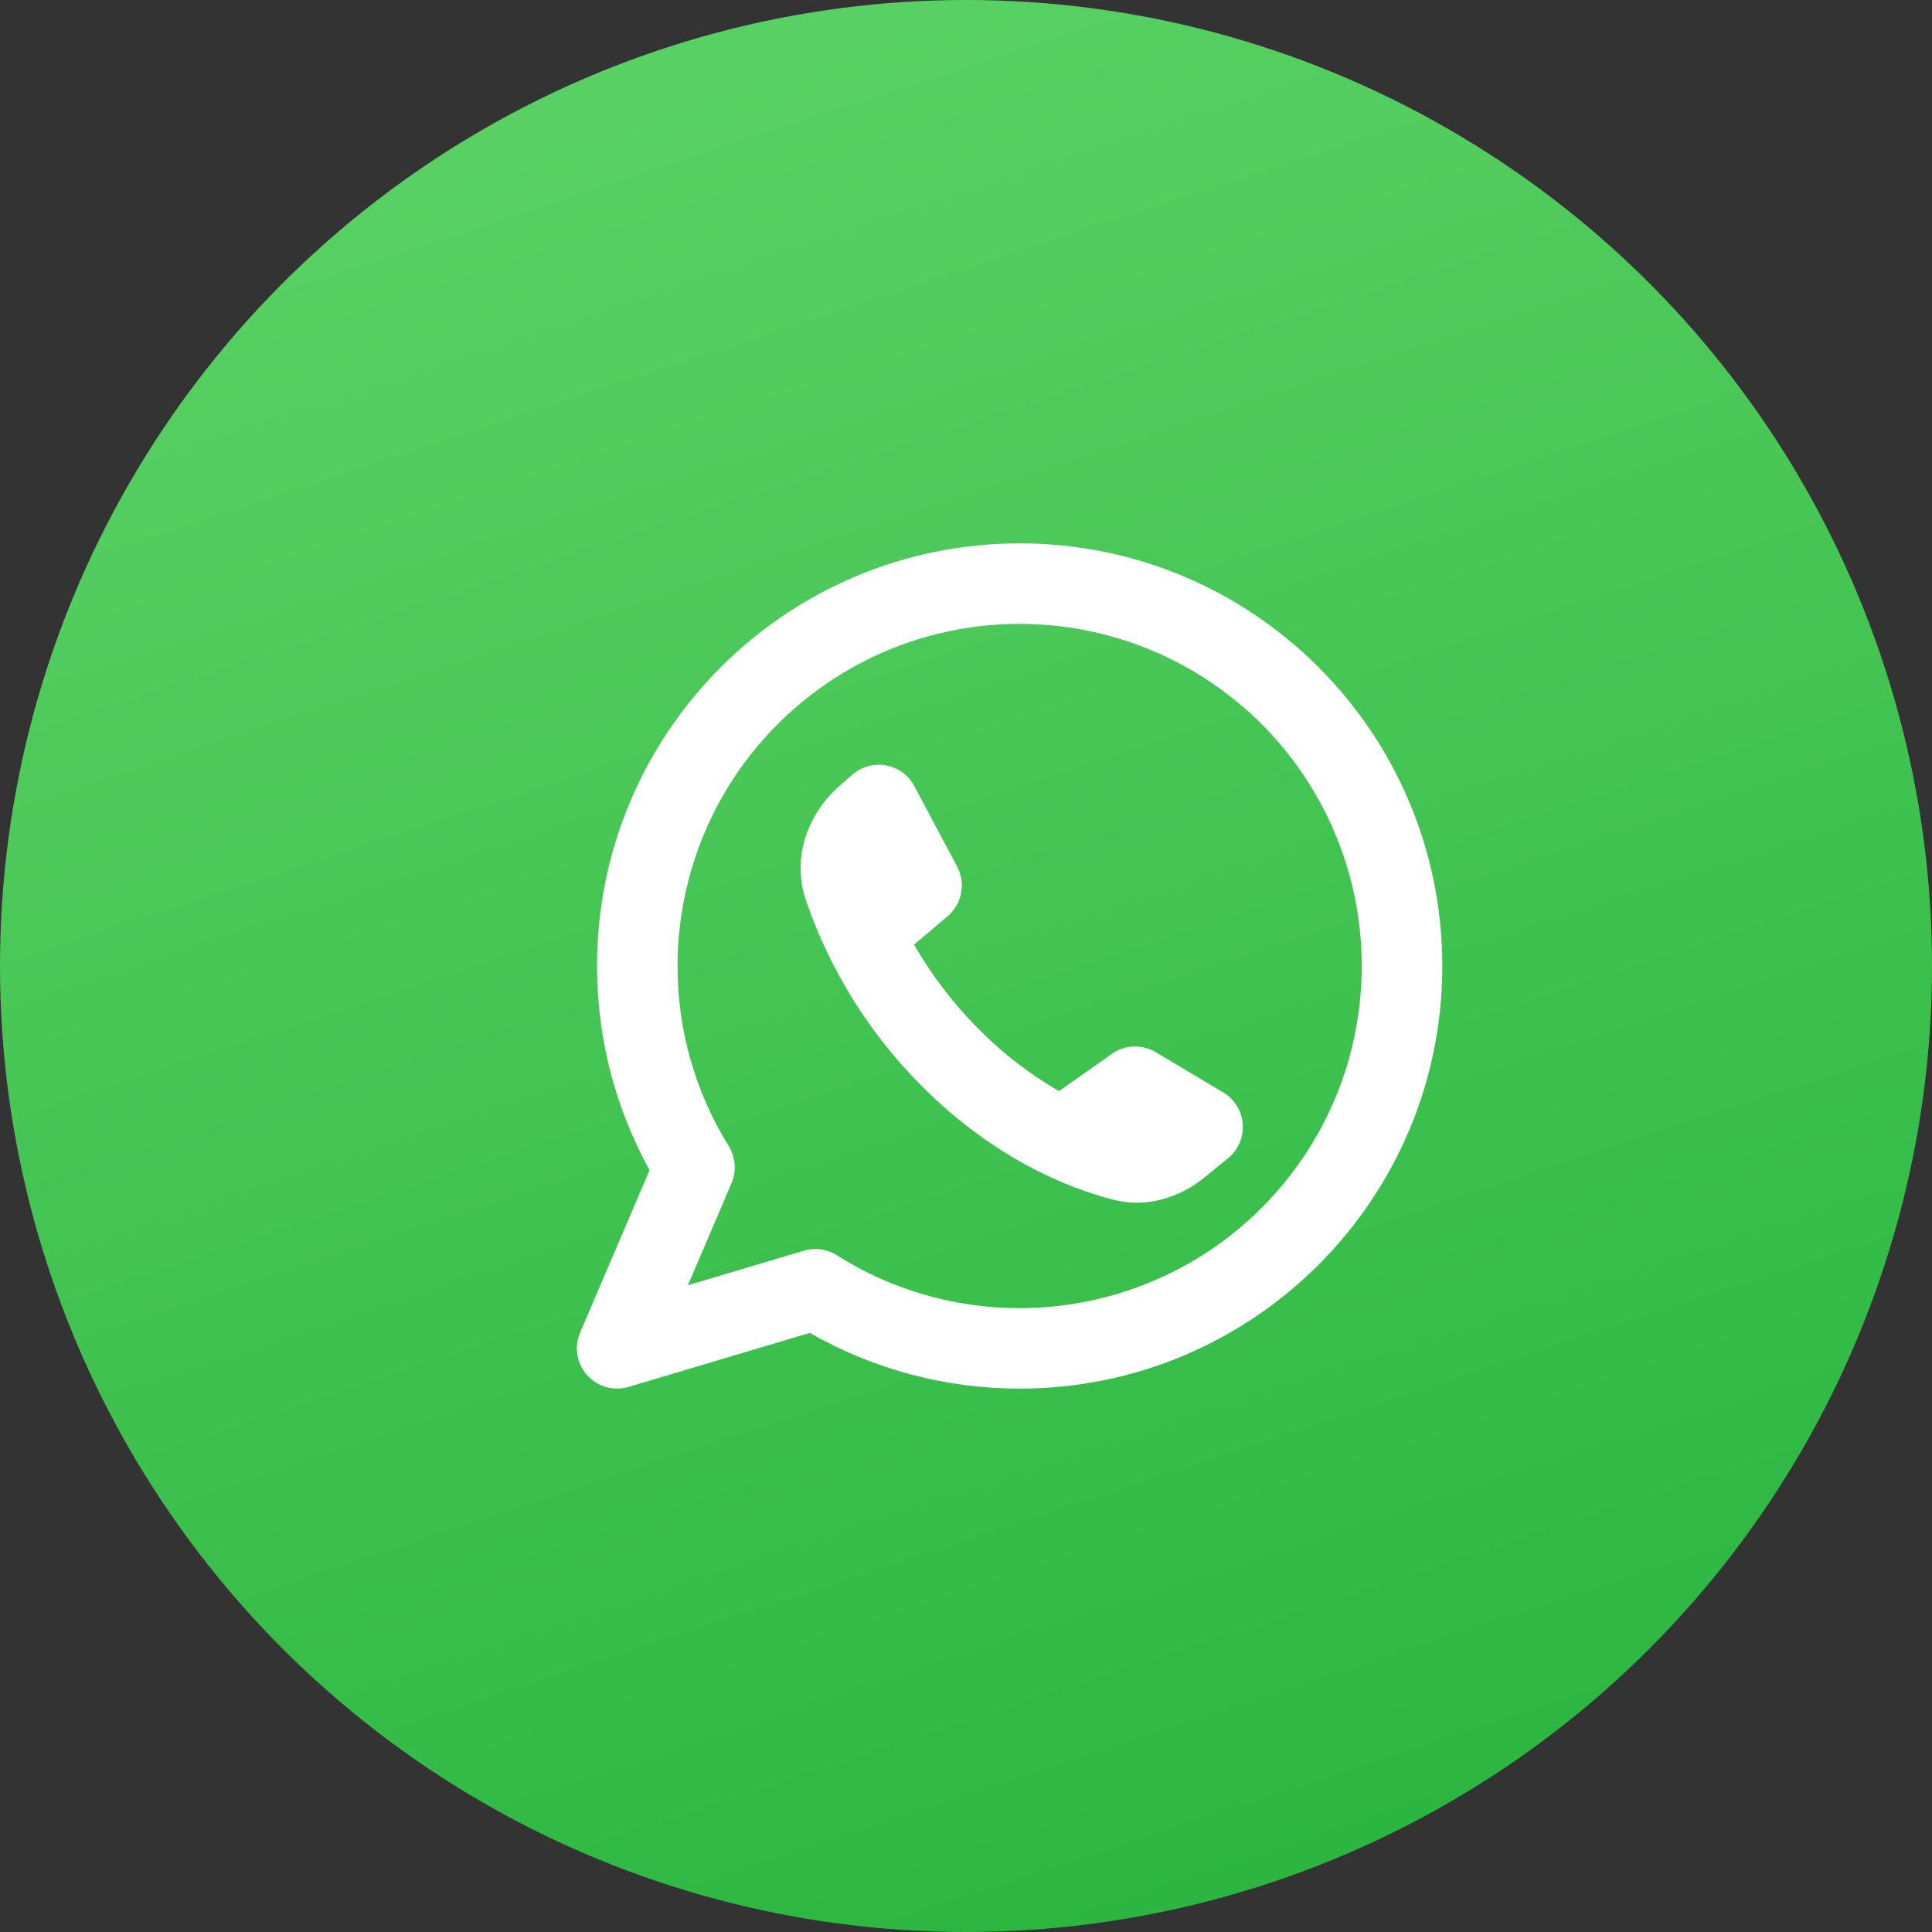 <svg width="36" height="36" viewBox="0 0 36 36" fill="none" xmlns="http://www.w3.org/2000/svg">
<rect x="0" y="0" width="36" height="36" fill="#333333" stroke="none"/>
<circle cx="18" cy="18" r="18" fill="url(#paint0_linear_81_5070)"/>
<path fill-rule="evenodd" clip-rule="evenodd" d="M12.625 18C12.625 16.739 12.999 15.507 13.699 14.458C14.4 13.41 15.395 12.593 16.56 12.11C17.725 11.628 19.007 11.502 20.244 11.748C21.48 11.993 22.616 12.601 23.508 13.492C24.399 14.384 25.006 15.52 25.252 16.756C25.498 17.993 25.372 19.275 24.89 20.44C24.407 21.605 23.59 22.6 22.542 23.301C21.493 24.001 20.261 24.375 19 24.375C17.794 24.377 16.612 24.035 15.593 23.39C15.503 23.332 15.401 23.295 15.295 23.28C15.188 23.266 15.08 23.274 14.978 23.305L12.818 23.949L13.631 22.046C13.679 21.936 13.698 21.815 13.689 21.695C13.68 21.575 13.642 21.459 13.579 21.356C12.953 20.349 12.623 19.186 12.625 18ZM19 10.125C14.651 10.125 11.125 13.651 11.125 18C11.125 19.378 11.48 20.676 12.104 21.805L10.81 24.83C10.754 24.961 10.736 25.106 10.759 25.246C10.782 25.387 10.845 25.518 10.94 25.624C11.035 25.731 11.158 25.808 11.295 25.847C11.432 25.885 11.578 25.884 11.714 25.843L15.089 24.837C16.28 25.519 17.628 25.877 19 25.875C23.349 25.875 26.875 22.349 26.875 18C26.875 13.651 23.349 10.125 19 10.125ZM20.72 19.637L19.733 20.331C19.19 20.018 18.691 19.634 18.25 19.189C17.776 18.716 17.367 18.183 17.032 17.603L17.658 17.072C17.789 16.961 17.877 16.809 17.91 16.641C17.942 16.473 17.915 16.299 17.835 16.148L17.037 14.648C16.984 14.548 16.909 14.461 16.818 14.395C16.727 14.328 16.622 14.283 16.511 14.263C16.4 14.242 16.286 14.247 16.177 14.277C16.068 14.307 15.967 14.361 15.882 14.435L15.645 14.642C15.076 15.138 14.739 15.954 15.018 16.78C15.467 18.088 16.21 19.275 17.189 20.25C18.549 21.61 19.931 22.145 20.739 22.354C21.39 22.521 22.006 22.297 22.44 21.943L22.883 21.581C22.977 21.505 23.05 21.407 23.098 21.297C23.146 21.186 23.166 21.065 23.157 20.945C23.148 20.825 23.111 20.709 23.047 20.606C22.984 20.503 22.897 20.418 22.793 20.356L21.535 19.606C21.41 19.532 21.267 19.495 21.122 19.5C20.977 19.506 20.837 19.553 20.719 19.637H20.72Z" fill="white"/>
<defs>
<linearGradient id="paint0_linear_81_5070" x1="18" y1="3.53267e-07" x2="29.854" y2="36" gradientUnits="userSpaceOnUse">
<stop stop-color="#58D063"/>
<stop offset="1" stop-color="#28B43E"/>
</linearGradient>
</defs>
</svg>

